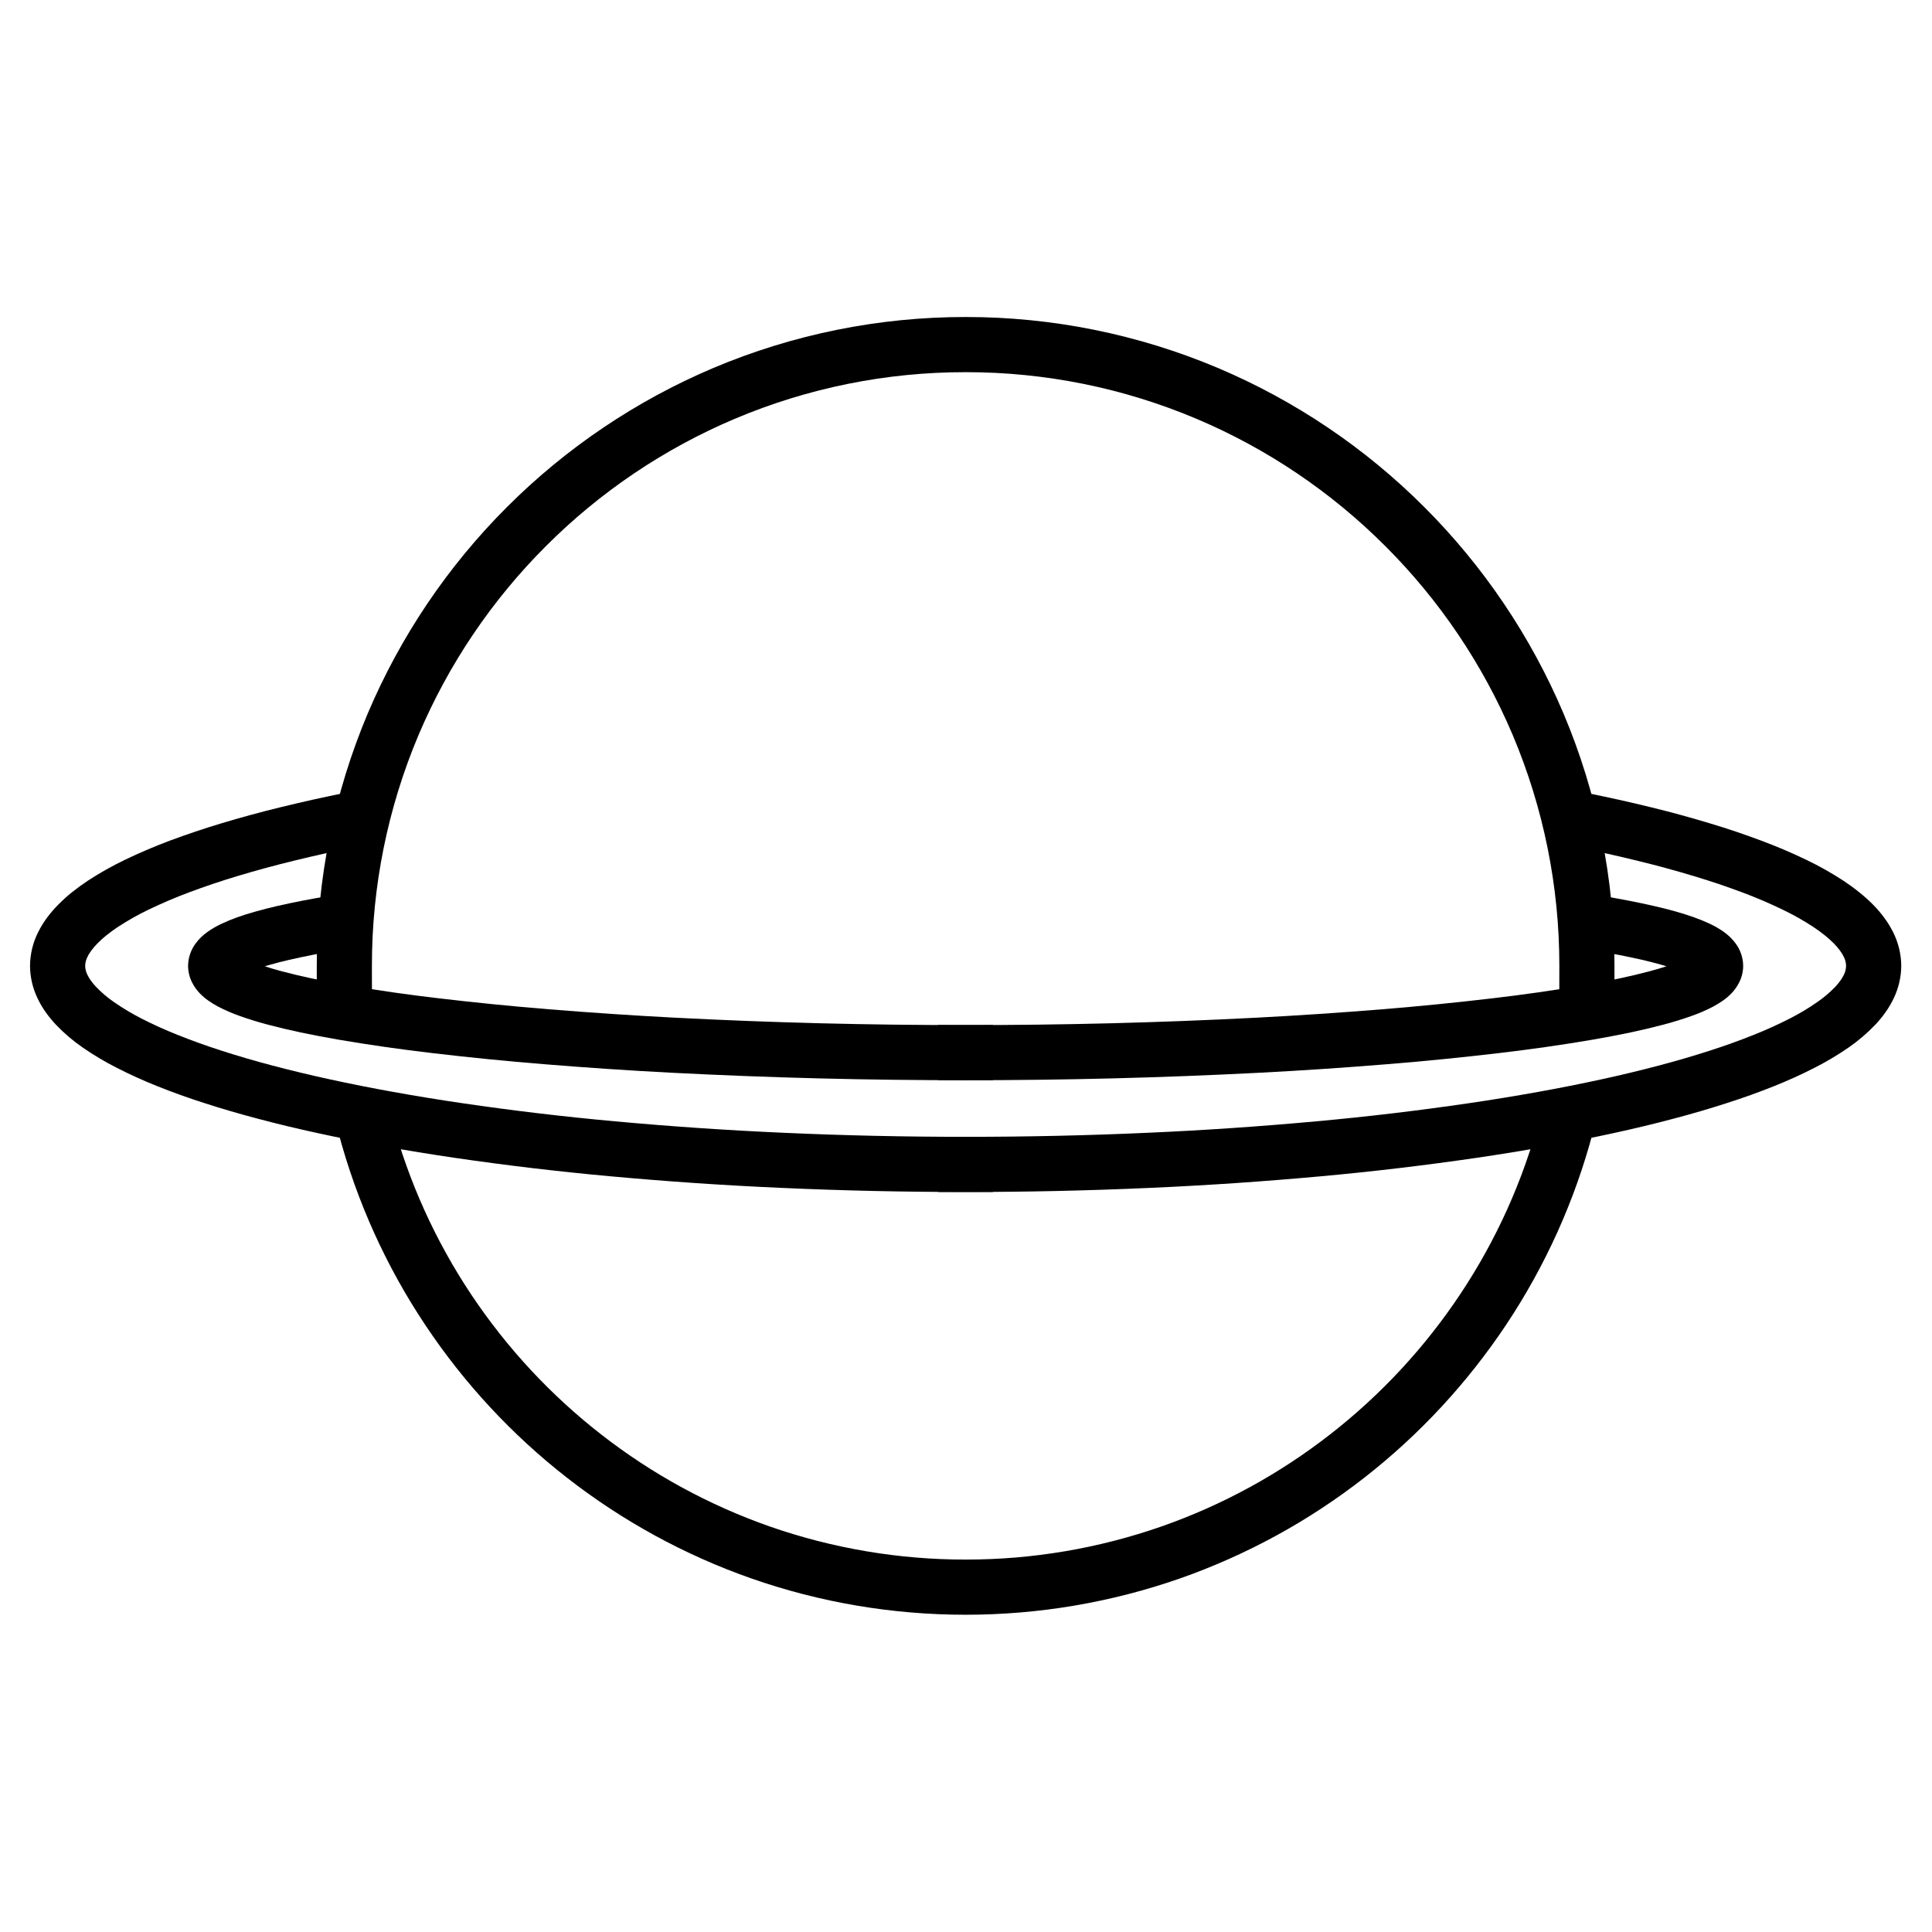 <?xml version="1.0" encoding="UTF-8" standalone="no"?>
<!DOCTYPE svg PUBLIC "-//W3C//DTD SVG 1.1//EN" "http://www.w3.org/Graphics/SVG/1.1/DTD/svg11.dtd">
<svg width="100%" height="100%" viewBox="0 0 4501 4501" version="1.1" xmlns="http://www.w3.org/2000/svg" xmlns:xlink="http://www.w3.org/1999/xlink" xml:space="preserve" xmlns:serif="http://www.serif.com/" style="fill-rule:evenodd;clip-rule:evenodd;stroke-linejoin:round;stroke-miterlimit:2;">
    <g transform="matrix(1,0,0,1,-9173,-10366)">
        <g id="Artboard13" transform="matrix(1,0,0,1,-45426.8,10366.4)">
            <rect x="54600" y="0" width="4500" height="4500" style="fill:none;"/>
            <g transform="matrix(8.008,0,0,8.008,26377.5,-7976.65)">
                <path d="M3632.46,1277.02L3632.47,1285.04L3616.43,1285.06L3616.42,1277.04C3616.4,1251.8 3621.45,1226.82 3631.26,1203.57C3640.77,1181.16 3654.5,1160.79 3671.73,1143.57C3688.94,1126.35 3709.32,1112.61 3731.73,1103.11C3754.97,1093.29 3779.96,1088.24 3805.19,1088.26C3830.41,1088.24 3855.4,1093.29 3878.64,1103.11C3901.06,1112.61 3921.43,1126.35 3938.64,1143.57C3955.87,1160.79 3969.6,1181.16 3979.11,1203.57C3988.93,1226.82 3993.98,1251.8 3993.95,1277.04L3993.94,1285.06L3977.9,1285.04L3977.91,1277.02C3977.93,1253.94 3973.31,1231.09 3964.33,1209.83C3955.63,1189.31 3943.06,1170.66 3927.29,1154.92C3911.55,1139.16 3892.91,1126.58 3872.38,1117.89C3851.12,1108.9 3828.27,1104.28 3805.19,1104.31C3782.11,1104.28 3759.25,1108.9 3737.99,1117.89C3717.47,1126.58 3698.82,1139.16 3683.08,1154.92C3667.32,1170.66 3654.74,1189.31 3646.04,1209.83C3637.06,1231.09 3632.44,1253.94 3632.46,1277.02Z" style="fill-rule:nonzero;"/>
                <path d="M3982.59,1242.43L3974.72,1240.86L3977.88,1225.12L3985.75,1226.7C3992.12,1227.98 3998.47,1229.39 4004.78,1230.94C4010.52,1232.34 4016.22,1233.91 4021.88,1235.62C4026.96,1237.14 4031.98,1238.84 4036.95,1240.71C4041.34,1242.36 4045.65,1244.19 4049.88,1246.24C4053.59,1248.01 4057.18,1250.05 4060.62,1252.3C4062.18,1253.34 4063.7,1254.44 4065.15,1255.61C4066.53,1256.71 4067.84,1257.88 4069.1,1259.14C4070.3,1260.34 4071.41,1261.63 4072.41,1263C4073.41,1264.32 4074.27,1265.75 4075.02,1267.23C4076.54,1270.27 4077.36,1273.62 4077.38,1277.02C4077.36,1280.26 4076.62,1283.44 4075.23,1286.37C4074.56,1287.79 4073.77,1289.16 4072.86,1290.44C4071.93,1291.77 4070.91,1293.02 4069.79,1294.19C4067.44,1296.65 4064.83,1298.87 4062.02,1300.81C4058.89,1302.96 4055.62,1304.92 4052.22,1306.64C4048.38,1308.61 4044.43,1310.4 4040.43,1312C4035.9,1313.81 4031.31,1315.46 4026.67,1316.94C4021.5,1318.61 4016.3,1320.13 4011.04,1321.51C4005.28,1323.04 3999.48,1324.43 3993.65,1325.69C3987.32,1327.07 3980.97,1328.33 3974.6,1329.48C3967.75,1330.72 3960.88,1331.84 3954.01,1332.85C3938.96,1335.05 3923.85,1336.85 3908.7,1338.23C3892.08,1339.75 3875.43,1340.89 3858.75,1341.62C3840.91,1342.42 3823.05,1342.81 3805.19,1342.81L3797.16,1342.81L3797.16,1326.76L3805.19,1326.76C3822.81,1326.77 3840.44,1326.38 3858.04,1325.59C3874.47,1324.87 3890.86,1323.75 3907.24,1322.25C3922.09,1320.9 3936.92,1319.14 3951.68,1316.97C3958.39,1315.99 3965.09,1314.89 3971.76,1313.69C3977.94,1312.58 3984.1,1311.36 3990.24,1310.02C3995.84,1308.81 4001.41,1307.46 4006.96,1306C4011.93,1304.69 4016.86,1303.25 4021.76,1301.67C4026.05,1300.29 4030.3,1298.77 4034.48,1297.09C4038.04,1295.68 4041.52,1294.1 4044.94,1292.36C4047.7,1290.95 4050.37,1289.36 4052.91,1287.59C4054.82,1286.29 4056.57,1284.79 4058.17,1283.14C4058.75,1282.53 4059.27,1281.88 4059.75,1281.2C4060.13,1280.65 4060.47,1280.09 4060.75,1279.5C4061.11,1278.73 4061.31,1277.88 4061.33,1277.04C4061.31,1276.12 4061.09,1275.22 4060.67,1274.41C4060.35,1273.75 4059.97,1273.14 4059.55,1272.57C4058.99,1271.82 4058.38,1271.11 4057.72,1270.45C4056.91,1269.63 4056.04,1268.86 4055.13,1268.13C4054.06,1267.27 4052.95,1266.46 4051.79,1265.7C4048.95,1263.83 4045.98,1262.16 4042.91,1260.69C4039.13,1258.86 4035.26,1257.2 4031.31,1255.72C4026.68,1253.98 4022,1252.4 4017.26,1250.98C4011.87,1249.35 4006.43,1247.86 4000.96,1246.53C3994.86,1245.03 3988.75,1243.66 3982.59,1242.43Z" style="fill-rule:nonzero;"/>
                <path d="M3988.1,1272.57L3980.19,1271.29L3982.75,1255.44L3990.68,1256.73C3995.66,1257.54 4000.64,1258.52 4005.57,1259.64C4007.64,1260.11 4009.71,1260.64 4011.76,1261.21C4013.56,1261.72 4015.34,1262.28 4017.11,1262.91C4018.67,1263.46 4020.21,1264.09 4021.7,1264.79C4023.09,1265.44 4024.41,1266.21 4025.68,1267.09C4027.07,1268.06 4028.29,1269.25 4029.28,1270.62C4030.62,1272.46 4031.36,1274.68 4031.39,1276.96C4031.4,1278.62 4031.01,1280.27 4030.27,1281.77C4029.68,1282.95 4028.93,1284.04 4028.01,1285C4027.23,1285.8 4026.37,1286.53 4025.45,1287.17C4024.55,1287.8 4023.62,1288.36 4022.66,1288.88C4020.57,1289.96 4018.41,1290.9 4016.2,1291.66C4013.59,1292.59 4010.94,1293.4 4008.25,1294.11C4005.08,1294.95 4001.88,1295.71 3998.66,1296.39C3994.94,1297.17 3991.18,1297.88 3987.43,1298.53C3978.45,1300.06 3969.42,1301.34 3960.37,1302.4C3949.53,1303.68 3938.67,1304.76 3927.78,1305.64C3915.37,1306.65 3902.94,1307.49 3890.49,1308.13C3862.07,1309.59 3833.63,1310.31 3805.18,1310.29L3797.15,1310.28L3797.18,1294.24L3805.2,1294.25C3833.37,1294.27 3861.53,1293.56 3889.67,1292.11C3901.95,1291.47 3914.22,1290.65 3926.49,1289.65C3937.17,1288.78 3947.85,1287.72 3958.5,1286.46C3967.27,1285.44 3976.02,1284.19 3984.73,1282.71C3988.3,1282.1 3991.84,1281.43 3995.37,1280.69C3998.32,1280.07 4001.25,1279.37 4004.16,1278.6C4005.82,1278.16 4007.45,1277.68 4009.08,1277.15C4008.53,1276.98 4007.97,1276.82 4007.43,1276.66C4005.62,1276.15 4003.81,1275.69 4001.98,1275.27C3997.39,1274.23 3992.75,1273.33 3988.1,1272.57Z" style="fill-rule:nonzero;"/>
                <path d="M3805.19,1326.76L3813.21,1326.76L3813.21,1342.81L3805.19,1342.81C3787.32,1342.81 3769.47,1342.42 3751.62,1341.62C3734.94,1340.89 3718.29,1339.75 3701.67,1338.23C3686.52,1336.85 3671.41,1335.05 3656.36,1332.85C3649.49,1331.84 3642.62,1330.72 3635.78,1329.48C3629.4,1328.33 3623.05,1327.07 3616.72,1325.69C3610.89,1324.43 3605.09,1323.04 3599.33,1321.51C3594.08,1320.13 3588.87,1318.61 3583.7,1316.94C3579.06,1315.46 3574.47,1313.81 3569.95,1312C3565.94,1310.4 3561.99,1308.61 3558.15,1306.64C3554.75,1304.92 3551.48,1302.96 3548.36,1300.81C3545.54,1298.87 3542.93,1296.65 3540.58,1294.19C3539.47,1293.02 3538.44,1291.77 3537.51,1290.44C3536.6,1289.16 3535.81,1287.79 3535.14,1286.37C3533.75,1283.44 3533.02,1280.26 3533,1277.02C3533.02,1273.62 3533.83,1270.26 3535.37,1267.21C3536.11,1265.72 3536.99,1264.3 3537.98,1262.96C3539,1261.6 3540.11,1260.31 3541.32,1259.11C3542.57,1257.85 3543.88,1256.66 3545.27,1255.56C3546.74,1254.39 3548.26,1253.29 3549.82,1252.25C3553.28,1249.99 3556.89,1247.96 3560.61,1246.17C3564.86,1244.13 3569.19,1242.28 3573.59,1240.63C3578.59,1238.77 3583.64,1237.07 3588.74,1235.54C3594.42,1233.83 3600.15,1232.27 3605.91,1230.87C3612.26,1229.32 3618.63,1227.89 3625.03,1226.62L3632.9,1225.05L3636.04,1240.78L3628.17,1242.36C3622,1243.59 3615.84,1244.95 3609.72,1246.45C3604.23,1247.79 3598.77,1249.27 3593.35,1250.9C3588.59,1252.33 3583.88,1253.92 3579.22,1255.66C3575.26,1257.14 3571.37,1258.81 3567.56,1260.63C3564.47,1262.11 3561.5,1263.79 3558.63,1265.66C3557.48,1266.42 3556.36,1267.24 3555.27,1268.1C3554.37,1268.82 3553.5,1269.61 3552.68,1270.43C3552.01,1271.09 3551.4,1271.81 3550.84,1272.56C3550.41,1273.14 3550.02,1273.75 3549.72,1274.4C3549.3,1275.21 3549.06,1276.12 3549.04,1277.04C3549.06,1277.88 3549.27,1278.73 3549.63,1279.5C3549.91,1280.09 3550.24,1280.65 3550.62,1281.2C3551.11,1281.88 3551.63,1282.53 3552.21,1283.14C3553.8,1284.79 3555.56,1286.29 3557.46,1287.59C3560,1289.36 3562.68,1290.95 3565.43,1292.36C3568.85,1294.1 3572.33,1295.68 3575.89,1297.09C3580.08,1298.77 3584.32,1300.29 3588.61,1301.67C3593.51,1303.25 3598.44,1304.69 3603.41,1306C3608.97,1307.46 3614.53,1308.81 3620.13,1310.02C3626.27,1311.36 3632.43,1312.58 3638.61,1313.69C3645.28,1314.89 3651.98,1315.99 3658.7,1316.97C3673.45,1319.14 3688.28,1320.9 3703.13,1322.25C3719.51,1323.75 3735.9,1324.87 3752.33,1325.59C3769.93,1326.38 3787.56,1326.77 3805.19,1326.76Z" style="fill-rule:nonzero;"/>
                <path d="M3805.18,1294.25L3813.2,1294.24L3813.22,1310.28L3805.2,1310.29C3776.74,1310.31 3748.3,1309.59 3719.88,1308.13C3707.43,1307.49 3695,1306.65 3682.59,1305.64C3671.7,1304.76 3660.85,1303.68 3650,1302.4C3640.95,1301.34 3631.93,1300.06 3622.94,1298.53C3619.19,1297.88 3615.43,1297.17 3611.71,1296.39C3608.49,1295.71 3605.3,1294.95 3602.12,1294.11C3599.43,1293.4 3596.78,1292.59 3594.17,1291.66C3591.96,1290.9 3589.8,1289.96 3587.71,1288.88C3586.75,1288.36 3585.82,1287.8 3584.92,1287.17C3584,1286.53 3583.14,1285.8 3582.37,1285C3581.45,1284.04 3580.69,1282.95 3580.1,1281.77C3579.36,1280.27 3578.98,1278.62 3578.98,1276.96C3579.02,1274.69 3579.76,1272.47 3581.09,1270.62C3582.09,1269.25 3583.31,1268.07 3584.69,1267.1C3585.94,1266.23 3587.26,1265.46 3588.65,1264.81C3590.14,1264.1 3591.67,1263.47 3593.23,1262.92C3595,1262.29 3596.77,1261.73 3598.58,1261.23C3600.62,1260.66 3602.68,1260.13 3604.75,1259.65C3609.67,1258.53 3614.62,1257.56 3619.59,1256.75L3627.52,1255.46L3630.1,1271.3L3622.17,1272.58C3617.53,1273.34 3612.92,1274.24 3608.33,1275.29C3606.52,1275.7 3604.71,1276.16 3602.91,1276.68C3602.36,1276.82 3601.83,1276.98 3601.3,1277.15C3602.92,1277.68 3604.56,1278.16 3606.22,1278.6C3609.12,1279.37 3612.06,1280.07 3615.01,1280.69C3618.53,1281.43 3622.08,1282.1 3625.64,1282.71C3634.36,1284.19 3643.1,1285.44 3651.87,1286.46C3662.52,1287.72 3673.2,1288.78 3683.88,1289.65C3696.15,1290.65 3708.43,1291.47 3720.71,1292.11C3748.84,1293.56 3777,1294.27 3805.18,1294.25Z" style="fill-rule:nonzero;"/>
                <path d="M3972.19,1321.26L3974.24,1313.51L3989.75,1317.62L3987.7,1325.37C3982.41,1345.31 3973.89,1364.23 3962.46,1381.4C3951.18,1398.34 3937.27,1413.36 3921.24,1425.88C3905.08,1438.51 3886.96,1448.42 3867.6,1455.22C3847.54,1462.23 3826.44,1465.81 3805.19,1465.8C3783.97,1465.81 3762.9,1462.25 3742.87,1455.25C3723.54,1448.47 3705.45,1438.6 3689.29,1426C3673.27,1413.52 3659.36,1398.55 3648.09,1381.66C3636.64,1364.54 3628.1,1345.66 3622.78,1325.77L3620.72,1318.02L3636.22,1313.88L3638.28,1321.62C3643.14,1339.82 3650.97,1357.09 3661.42,1372.75C3671.75,1388.21 3684.49,1401.93 3699.16,1413.35C3713.93,1424.87 3730.48,1433.9 3748.16,1440.11C3766.49,1446.5 3785.77,1449.77 3805.19,1449.75C3824.63,1449.77 3843.95,1446.49 3862.3,1440.07C3880,1433.86 3896.57,1424.79 3911.36,1413.23C3926.04,1401.78 3938.79,1388.02 3949.1,1372.52C3959.56,1356.81 3967.36,1339.5 3972.19,1321.26Z" style="fill-rule:nonzero;"/>
            </g>
        </g>
    </g>
</svg>

